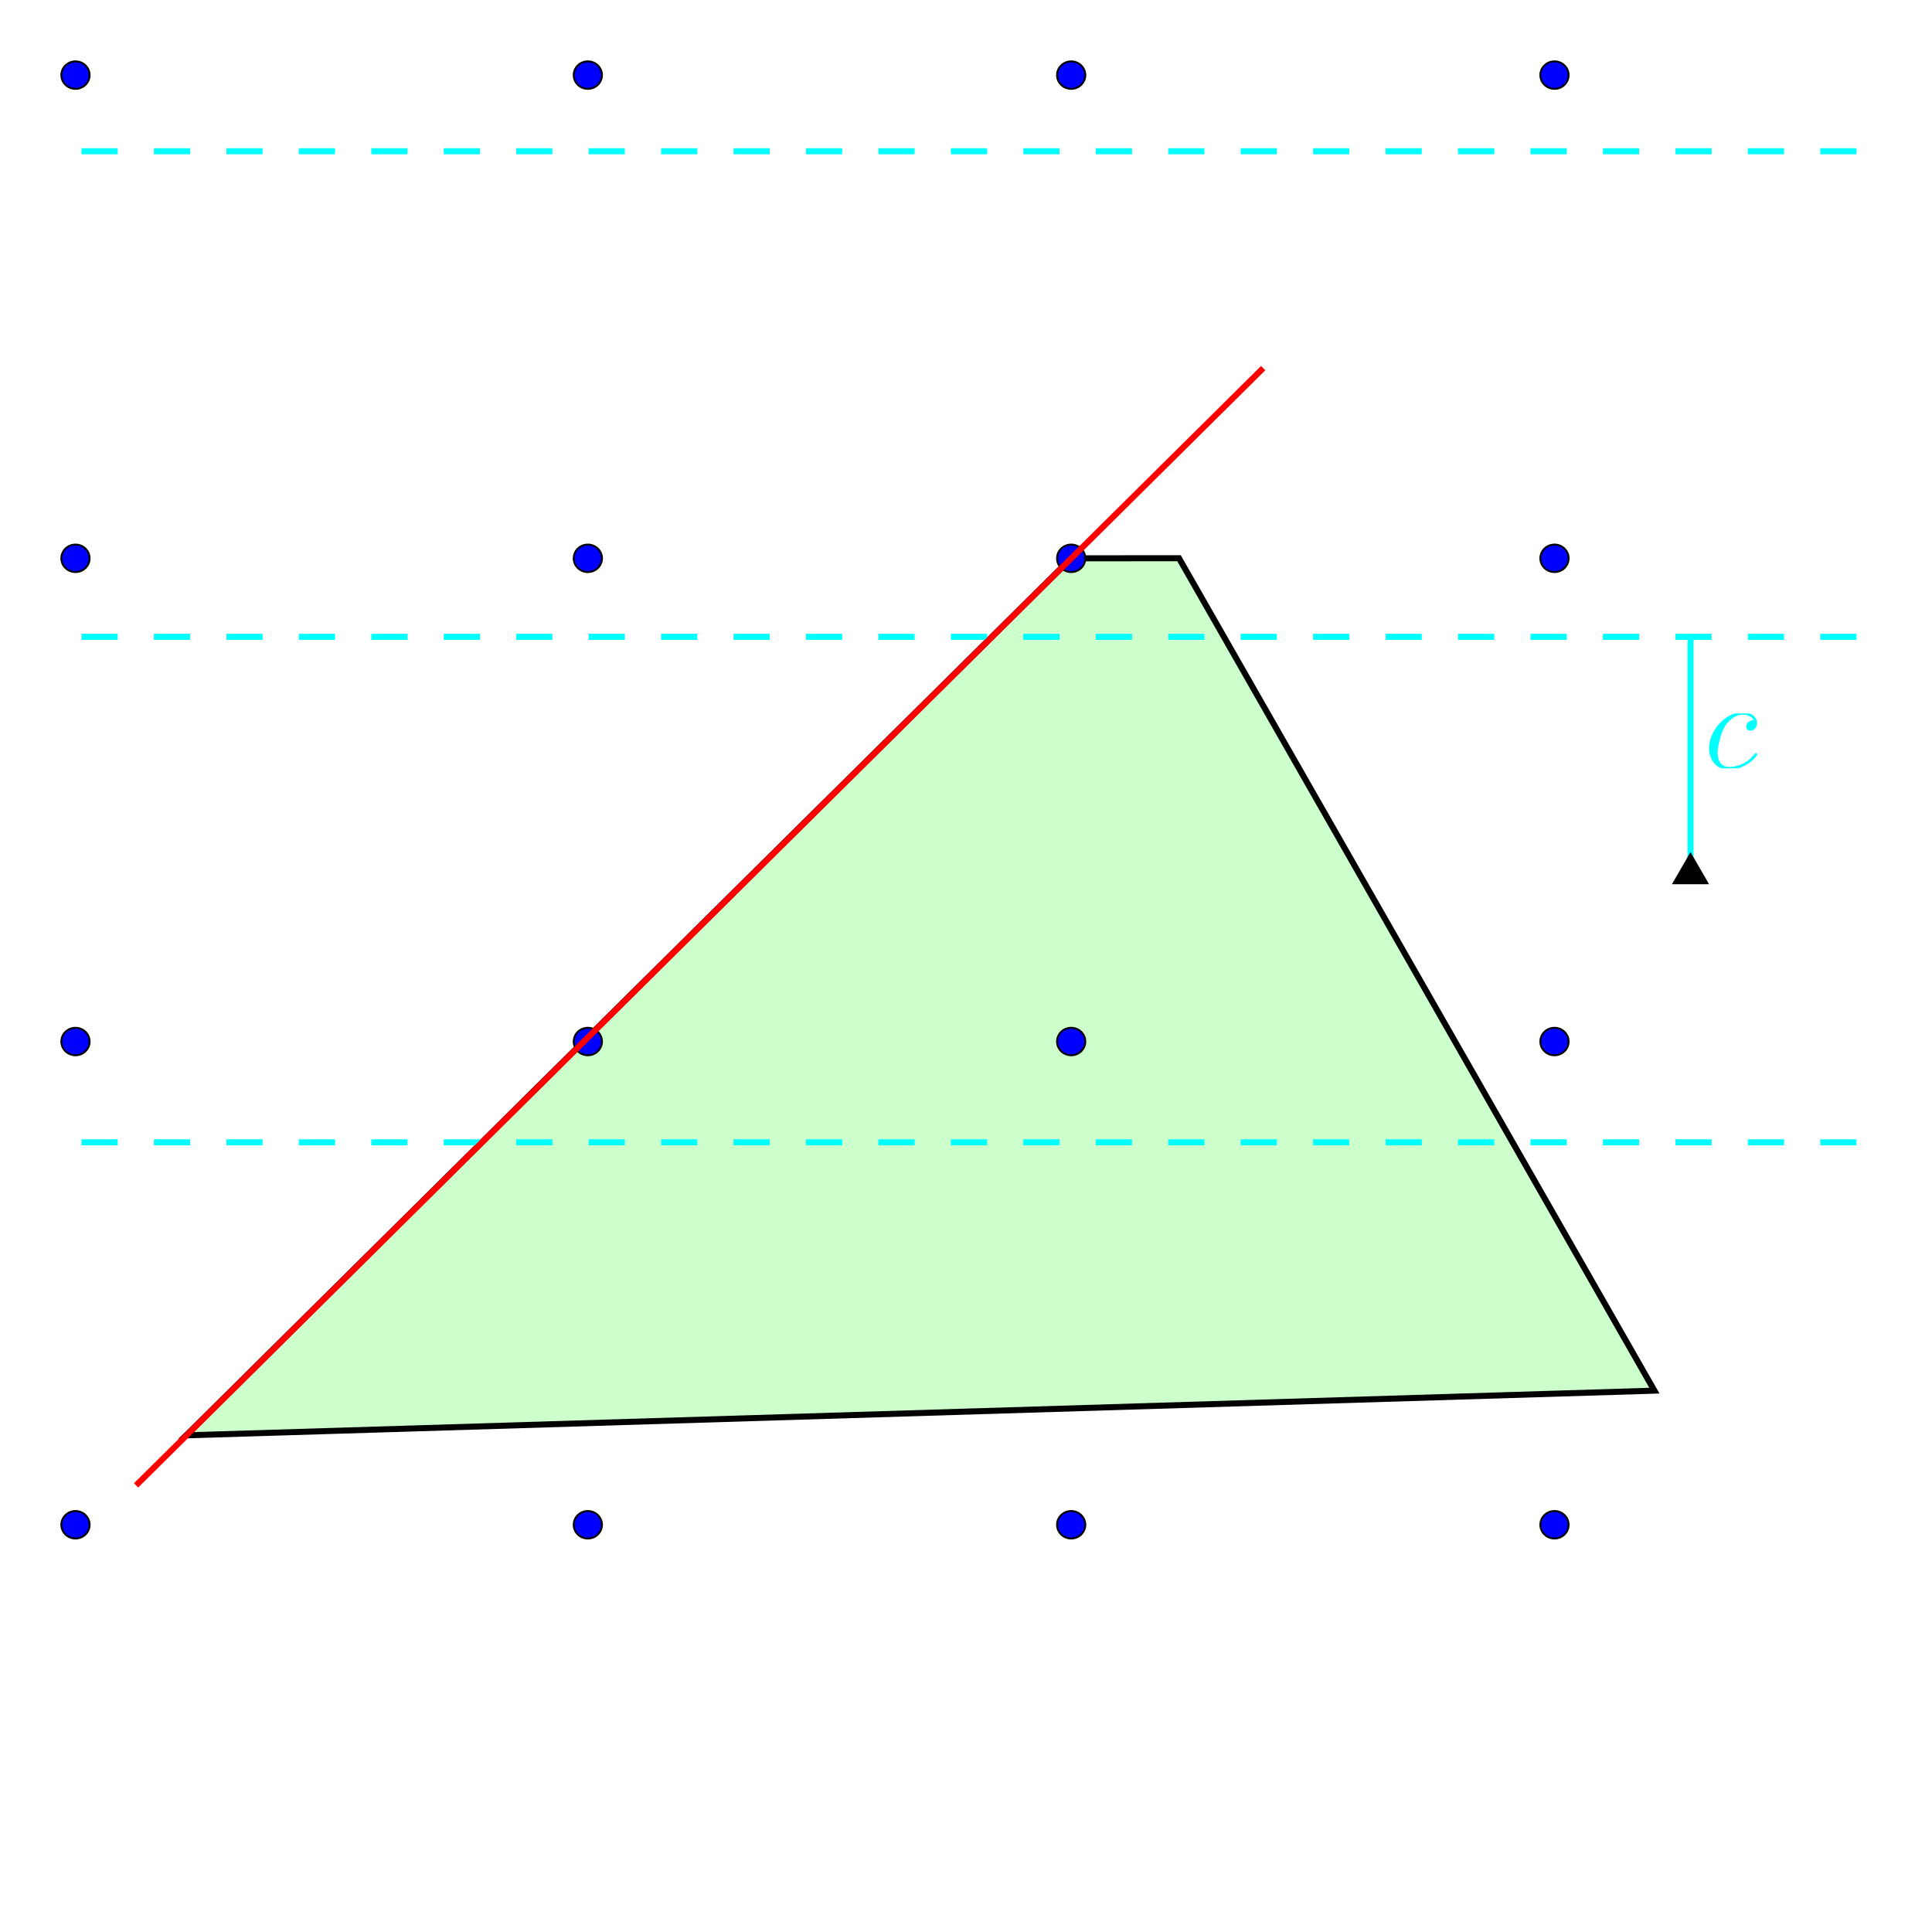 <?xml version="1.0" encoding="UTF-8" standalone="no"?>
<!-- Created with Inkscape (http://www.inkscape.org/) -->

<svg
   width="64mm"
   height="64mm"
   viewBox="0 0 64 64"
   version="1.1"
   id="svg37558"
   inkscape:version="1.2.2 (732a01da63, 2022-12-09)"
   sodipodi:docname="cp_idea_4.svg"
   xmlns:inkscape="http://www.inkscape.org/namespaces/inkscape"
   xmlns:sodipodi="http://sodipodi.sourceforge.net/DTD/sodipodi-0.dtd"
   xmlns="http://www.w3.org/2000/svg"
   xmlns:svg="http://www.w3.org/2000/svg">
  <sodipodi:namedview
     id="namedview37560"
     pagecolor="#ffffff"
     bordercolor="#000000"
     borderopacity="0.25"
     inkscape:showpageshadow="2"
     inkscape:pageopacity="0.0"
     inkscape:pagecheckerboard="0"
     inkscape:deskcolor="#d1d1d1"
     inkscape:document-units="mm"
     showgrid="false"
     inkscape:zoom="2.9540684"
     inkscape:cx="129.6517"
     inkscape:cy="74.812079"
     inkscape:window-width="1920"
     inkscape:window-height="1009"
     inkscape:window-x="-8"
     inkscape:window-y="-8"
     inkscape:window-maximized="1"
     inkscape:current-layer="layer1" />
  <defs
     id="defs37555">
    <marker
       style="overflow:visible"
       id="marker17030"
       refX="0"
       refY="0"
       orient="auto-start-reverse"
       inkscape:stockid="TriangleStart"
       markerWidth="5.324"
       markerHeight="6.155"
       viewBox="0 0 5.324 6.155"
       inkscape:isstock="true"
       inkscape:collect="always"
       preserveAspectRatio="xMidYMid">
      <path
         transform="scale(0.5)"
         style="fill:context-stroke;fill-rule:evenodd;stroke:context-stroke;stroke-width:1pt"
         d="M 5.77,0 -2.88,5 V -5 Z"
         id="path17028" />
    </marker>
    <clipPath
       id="clipPath9973">
      <path
         clip-rule="nonzero"
         d="M 14,14 H 43 V 28.836 H 14 Z m 0,0"
         id="path6578" />
    </clipPath>
    <clipPath
       id="clipPath9062">
      <path
         clip-rule="nonzero"
         d="m 7,5 h 12 v 6.066 H 7 Z m 0,0"
         id="path4863" />
    </clipPath>
    <clipPath
       id="clipPath1590">
      <path
         clip-rule="nonzero"
         d="m 7,5 h 9 v 6.066 H 7 Z m 0,0"
         id="path7390" />
    </clipPath>
    <clipPath
       id="clipPath2948">
      <path
         clip-rule="nonzero"
         d="m 15,5 h 5 v 6.066 h -5 z m 0,0"
         id="path7932" />
    </clipPath>
    <clipPath
       id="clipPath7494">
      <path
         clip-rule="nonzero"
         d="m 20,5 h 12 v 6.066 H 20 Z m 0,0"
         id="path9555" />
    </clipPath>
    <clipPath
       id="clipPath3567">
      <path
         clip-rule="nonzero"
         d="M 0,0 H 34 V 11.988 H 0 Z m 0,0"
         id="path1464" />
    </clipPath>
    <clipPath
       id="clipPath9450">
      <path
         clip-rule="nonzero"
         d="m 41,6 h 13 v 5.988 H 41 Z m 0,0"
         id="path8909" />
    </clipPath>
    <clipPath
       id="clipPath243">
      <path
         clip-rule="nonzero"
         d="m 54,0 h 4 v 11.988 h -4 z m 0,0"
         id="path9050" />
    </clipPath>
    <clipPath
       id="clipPath5425">
      <path
         clip-rule="nonzero"
         d="M 0,0 H 5 V 5.148 H 0 Z m 0,0"
         id="path3411" />
    </clipPath>
    <clipPath
       id="clipPath4204">
      <path
         clip-rule="nonzero"
         d="M 0,3 H 6.652 V 8.301 H 0 Z m 0,0"
         id="path243" />
    </clipPath>
    <clipPath
       id="clipPath4726">
      <path
         clip-rule="nonzero"
         d="M 0,0 H 34 V 11.953 H 0 Z m 0,0"
         id="path5399" />
    </clipPath>
    <clipPath
       id="clipPath4014">
      <path
         clip-rule="nonzero"
         d="m 41,0 h 4 v 11.953 h -4 z m 0,0"
         id="path1291" />
    </clipPath>
    <clipPath
       id="clipPath6702">
      <path
         clip-rule="nonzero"
         d="M 0,2 H 7 V 8.047 H 0 Z m 0,0"
         id="path7622" />
    </clipPath>
  </defs>
  <g
     inkscape:label="Ebene 1"
     inkscape:groupmode="layer"
     id="layer1"
     transform="translate(-16.331, -6.495)">
    <ellipse
       style="fill:#0000ff;fill-opacity:1;stroke:#000000;stroke-width:0.063;stroke-dasharray:none;stroke-opacity:1"
       id="path3632"
       cx="18.831"
       cy="8.983"
       rx="0.468"
       ry="0.455" />
    <path
       style="fill:#00ff00;fill-opacity:0.2;stroke:#000000;stroke-width:0.2;stroke-dasharray:none;stroke-opacity:1"
       d="m 22.543,54.001 19.897,-19.724 9.374,-9.287 3.574,-0.003 15.747,27.575 -48.637,1.481 z"
       id="path4244"
       sodipodi:nodetypes="ccccccc" />
    <ellipse
       style="fill:#0000ff;fill-opacity:1;stroke:#000000;stroke-width:0.063;stroke-dasharray:none;stroke-opacity:1"
       id="ellipse5556"
       cx="35.804"
       cy="8.983"
       rx="0.468"
       ry="0.455" />
    <ellipse
       style="fill:#0000ff;fill-opacity:1;stroke:#000000;stroke-width:0.063;stroke-dasharray:none;stroke-opacity:1"
       id="ellipse5560"
       cx="51.815"
       cy="8.983"
       rx="0.468"
       ry="0.455" />
    <ellipse
       style="fill:#0000ff;fill-opacity:1;stroke:#000000;stroke-width:0.063;stroke-dasharray:none;stroke-opacity:1"
       id="ellipse5564"
       cx="67.825"
       cy="8.983"
       rx="0.468"
       ry="0.455" />
    <ellipse
       style="fill:#0000ff;fill-opacity:1;stroke:#000000;stroke-width:0.063;stroke-dasharray:none;stroke-opacity:1"
       id="ellipse5584"
       cx="18.831"
       cy="24.99"
       rx="0.468"
       ry="0.455" />
    <ellipse
       style="fill:#0000ff;fill-opacity:1;stroke:#000000;stroke-width:0.063;stroke-dasharray:none;stroke-opacity:1"
       id="ellipse5588"
       cx="35.804"
       cy="24.99"
       rx="0.468"
       ry="0.455" />
    <ellipse
       style="fill:#0000ff;fill-opacity:1;stroke:#000000;stroke-width:0.063;stroke-dasharray:none;stroke-opacity:1"
       id="ellipse5592"
       cx="51.815"
       cy="24.99"
       rx="0.468"
       ry="0.455" />
    <ellipse
       style="fill:#0000ff;fill-opacity:1;stroke:#000000;stroke-width:0.063;stroke-dasharray:none;stroke-opacity:1"
       id="ellipse5596"
       cx="67.825"
       cy="24.99"
       rx="0.468"
       ry="0.455" />
    <ellipse
       style="fill:#0000ff;fill-opacity:1;stroke:#000000;stroke-width:0.063;stroke-dasharray:none;stroke-opacity:1"
       id="ellipse5616"
       cx="18.831"
       cy="40.997"
       rx="0.468"
       ry="0.455" />
    <ellipse
       style="fill:#0000ff;fill-opacity:1;stroke:#000000;stroke-width:0.063;stroke-dasharray:none;stroke-opacity:1"
       id="ellipse5620"
       cx="35.804"
       cy="40.997"
       rx="0.468"
       ry="0.455" />
    <ellipse
       style="fill:#0000ff;fill-opacity:1;stroke:#000000;stroke-width:0.063;stroke-dasharray:none;stroke-opacity:1"
       id="ellipse5624"
       cx="51.815"
       cy="40.997"
       rx="0.468"
       ry="0.455" />
    <ellipse
       style="fill:#0000ff;fill-opacity:1;stroke:#000000;stroke-width:0.063;stroke-dasharray:none;stroke-opacity:1"
       id="ellipse5628"
       cx="67.825"
       cy="40.997"
       rx="0.468"
       ry="0.455" />
    <ellipse
       style="fill:#0000ff;fill-opacity:1;stroke:#000000;stroke-width:0.063;stroke-dasharray:none;stroke-opacity:1"
       id="ellipse5648"
       cx="18.831"
       cy="57.005"
       rx="0.468"
       ry="0.455" />
    <ellipse
       style="fill:#0000ff;fill-opacity:1;stroke:#000000;stroke-width:0.063;stroke-dasharray:none;stroke-opacity:1"
       id="ellipse5652"
       cx="35.804"
       cy="57.005"
       rx="0.468"
       ry="0.455" />
    <ellipse
       style="fill:#0000ff;fill-opacity:1;stroke:#000000;stroke-width:0.063;stroke-dasharray:none;stroke-opacity:1"
       id="ellipse5656"
       cx="51.815"
       cy="57.005"
       rx="0.468"
       ry="0.455" />
    <ellipse
       style="fill:#0000ff;fill-opacity:1;stroke:#000000;stroke-width:0.063;stroke-dasharray:none;stroke-opacity:1"
       id="ellipse5660"
       cx="67.825"
       cy="57.005"
       rx="0.468"
       ry="0.455" />
    <path
       style="fill:#11ff00;fill-opacity:0.2;stroke:#00ffff;stroke-width:0.2;stroke-dasharray:1.2, 1.2;stroke-dashoffset:0;stroke-opacity:1"
       d="M 77.83,44.336 H 18.331"
       id="path8801"
       sodipodi:nodetypes="cc" />
    <path
       style="fill:#11ff00;fill-opacity:0.2;stroke:#00ffff;stroke-width:0.2;stroke-dasharray:none;stroke-dashoffset:0;stroke-opacity:1;marker-start:url(#marker17030)"
       d="M 72.331,35.431 V 27.491"
       id="path16657"
       sodipodi:nodetypes="cc" />
    <g
       inkscape:label=""
       transform="translate(72.946,30.087)"
       id="g17785"
       style="fill:#00ffff">
      <g
         clip-path="url(#clipPath5425)"
         id="g17"
         transform="matrix(0.353,0,0,0.353,-0.171,0.042)"
         style="fill:#00ffff">
        <g
           fill="#000000"
           fill-opacity="1"
           id="g15"
           style="fill:#00ffff">
          <g
             id="use13"
             transform="translate(0,5.147)"
             style="fill:#00ffff">
            <path
               d="m 4.672,-4.5 c -0.219,0 -0.328,0 -0.5,0.156 -0.078,0.047 -0.203,0.234 -0.203,0.422 0,0.234 0.172,0.391 0.406,0.391 0.281,0 0.609,-0.25 0.609,-0.719 0,-0.578 -0.547,-1.016 -1.375,-1.016 -1.562,0 -3.125,1.703 -3.125,3.406 C 0.484,-0.828 1.125,0.125 2.344,0.125 3.969,0.125 5,-1.141 5,-1.297 5,-1.375 4.922,-1.438 4.875,-1.438 c -0.031,0 -0.047,0.016 -0.156,0.125 -0.766,1.016 -1.891,1.188 -2.359,1.188 -0.812,0 -1.078,-0.719 -1.078,-1.312 0,-0.422 0.203,-1.578 0.625,-2.391 0.312,-0.562 0.969,-1.203 1.719,-1.203 0.156,0 0.812,0.016 1.047,0.531 z m 0,0"
               id="path23"
               style="fill:#00ffff" />
          </g>
        </g>
      </g>
    </g>
    <path
       style="fill:#11ff00;fill-opacity:0.2;stroke:#00ffff;stroke-width:0.2;stroke-dasharray:1.2, 1.2;stroke-dashoffset:0;stroke-opacity:1"
       d="M 77.83,27.591 H 18.331"
       id="path32635"
       sodipodi:nodetypes="cc" />
    <path
       style="fill:#11ff00;fill-opacity:0.2;stroke:#00ffff;stroke-width:0.2;stroke-dasharray:1.2, 1.2;stroke-dashoffset:0;stroke-opacity:1"
       d="M 77.83,11.505 H 18.331"
       id="path32637"
       sodipodi:nodetypes="cc" />
    <path
       style="fill:#ff0000;fill-opacity:0.2;stroke:#ff0000;stroke-width:0.2;stroke-dasharray:none;stroke-opacity:1"
       d="M 20.839,55.7 58.175,18.69"
       id="path36523"
       sodipodi:nodetypes="cc" />
  </g>
</svg>
